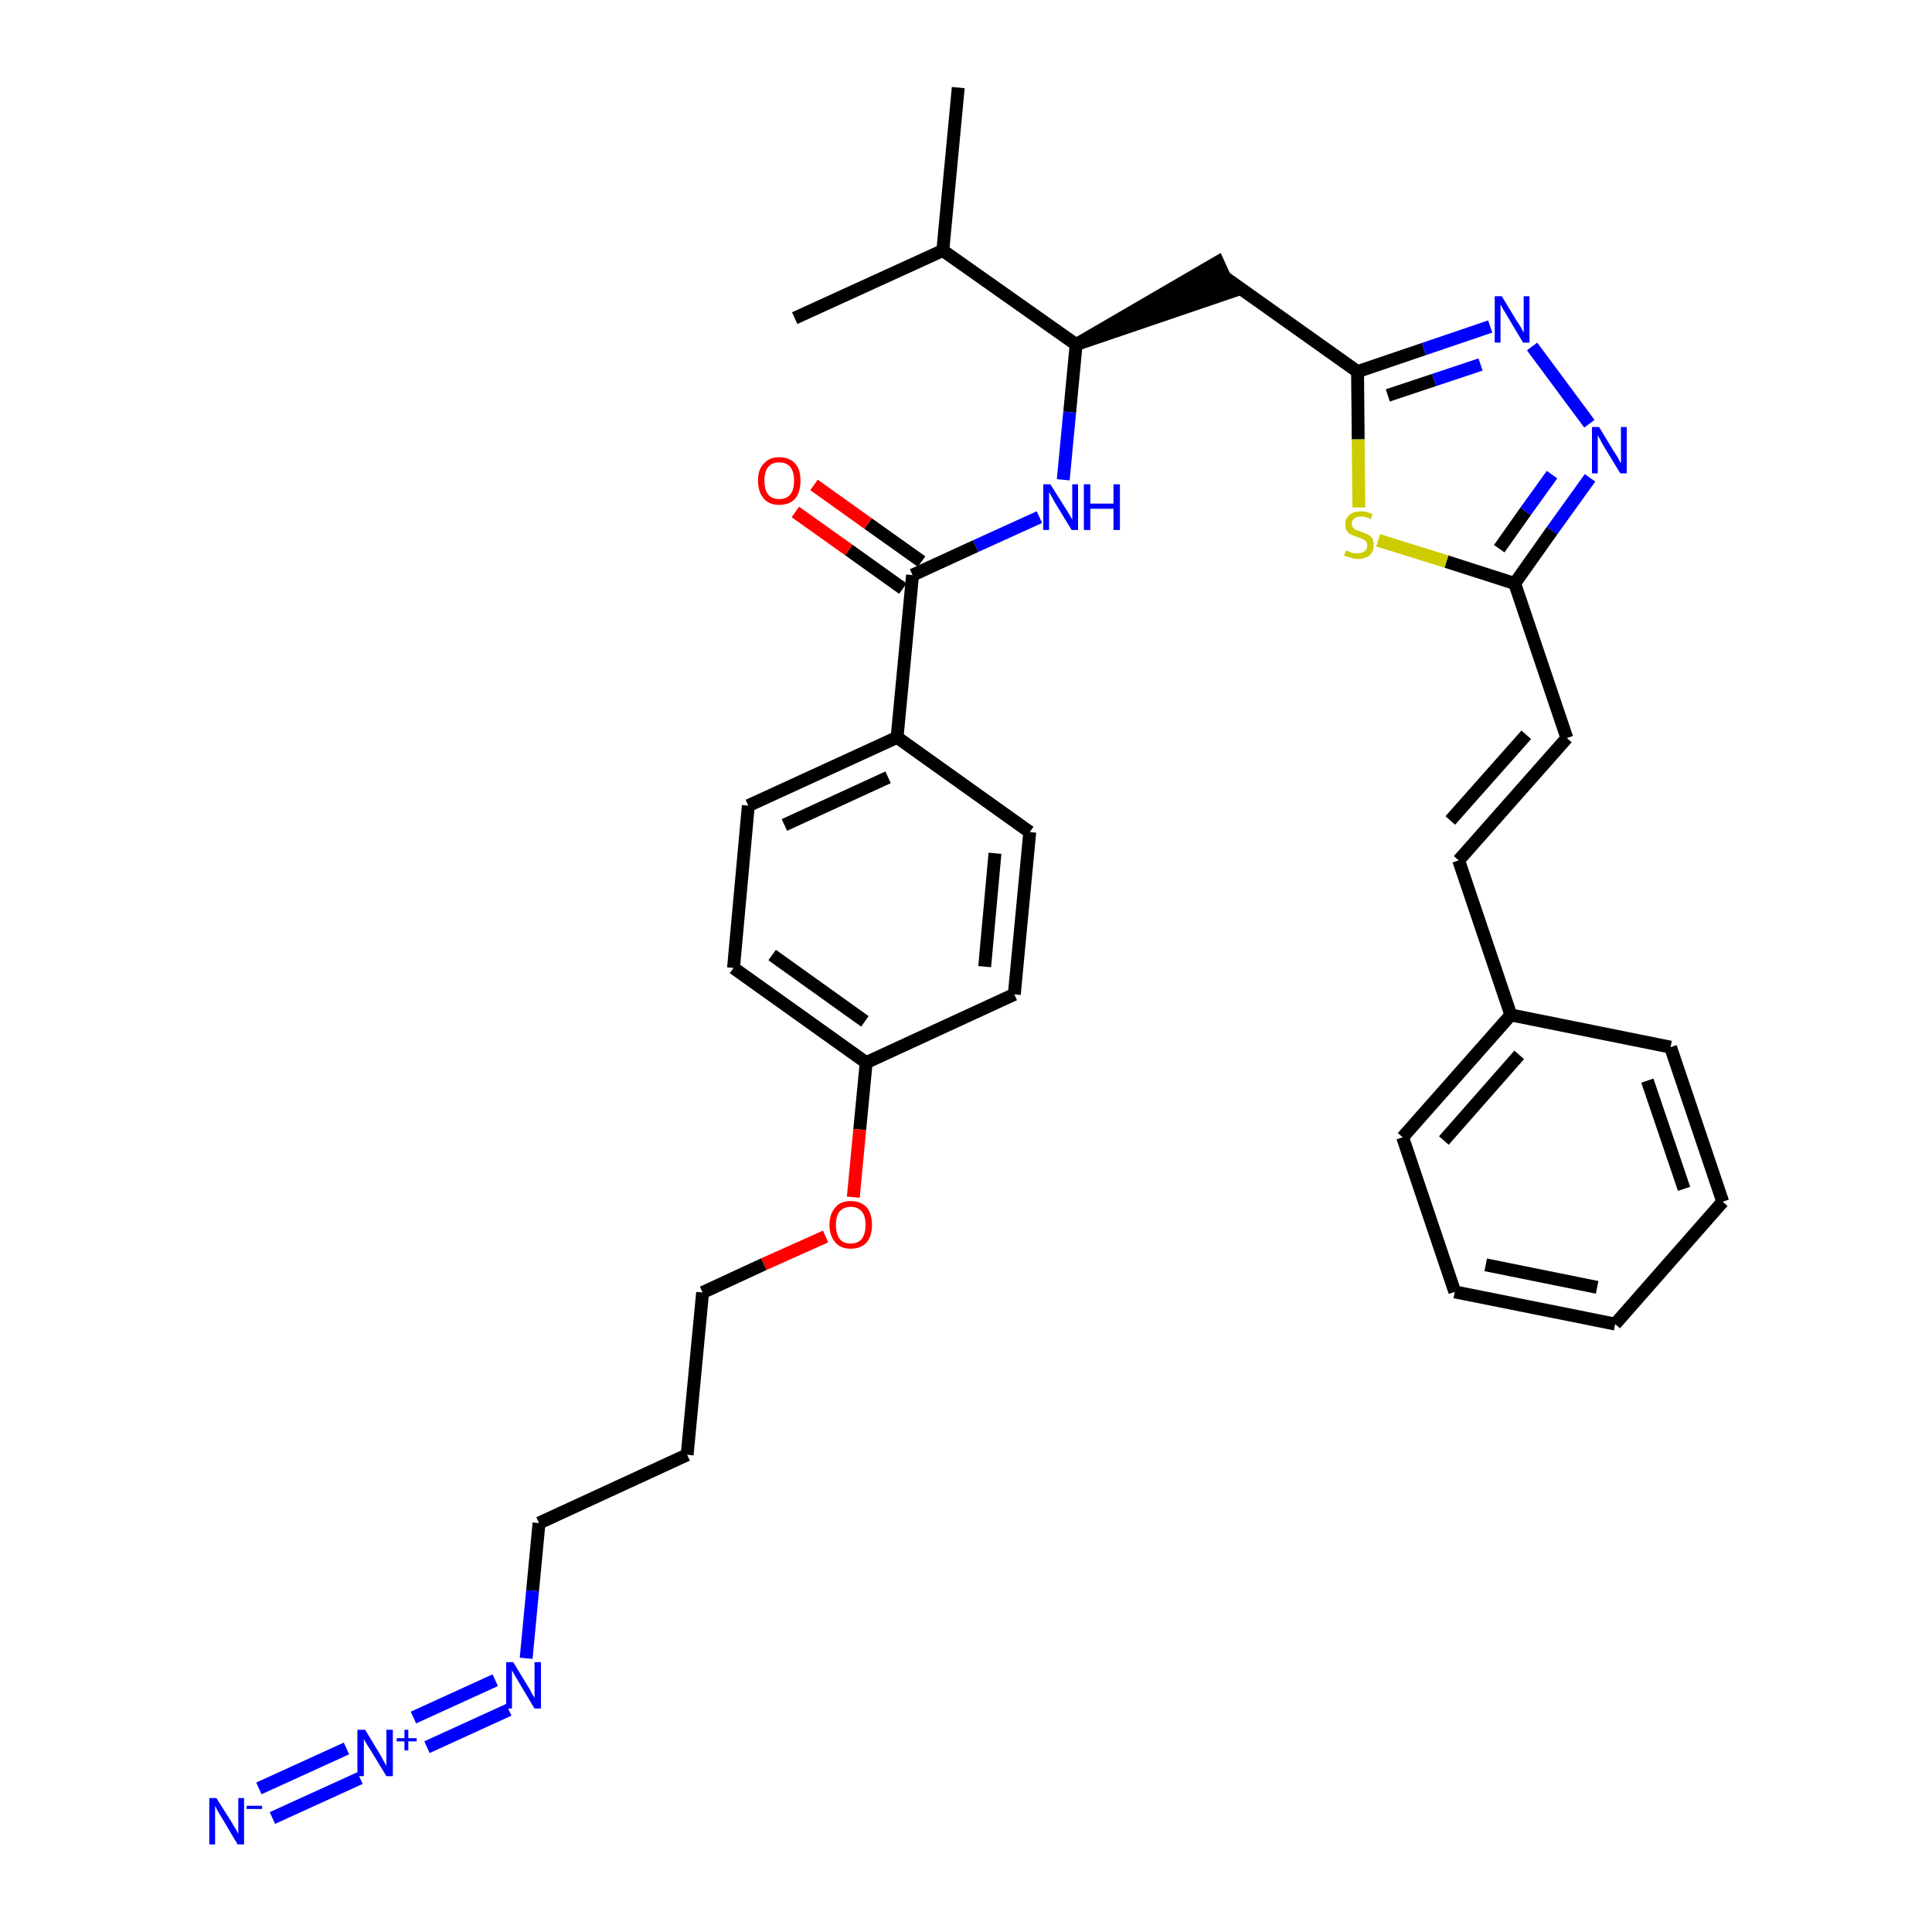 <?xml version='1.0' encoding='iso-8859-1'?>
<svg version='1.1' baseProfile='full'
              xmlns='http://www.w3.org/2000/svg'
                      xmlns:rdkit='http://www.rdkit.org/xml'
                      xmlns:xlink='http://www.w3.org/1999/xlink'
                  xml:space='preserve'
width='300px' height='300px' viewBox='0 0 300 300'>
<!-- END OF HEADER -->
<path class='bond-0 atom-0 atom-1' d='M 148.8,13.6 L 146.4,38.9' style='fill:none;fill-rule:evenodd;stroke:#000000;stroke-width:2.0px;stroke-linecap:butt;stroke-linejoin:miter;stroke-opacity:1' />
<path class='bond-1 atom-1 atom-2' d='M 146.4,38.9 L 123.4,49.4' style='fill:none;fill-rule:evenodd;stroke:#000000;stroke-width:2.0px;stroke-linecap:butt;stroke-linejoin:miter;stroke-opacity:1' />
<path class='bond-2 atom-1 atom-3' d='M 146.4,38.9 L 167.1,53.5' style='fill:none;fill-rule:evenodd;stroke:#000000;stroke-width:2.0px;stroke-linecap:butt;stroke-linejoin:miter;stroke-opacity:1' />
<path class='bond-3 atom-3 atom-4' d='M 167.1,53.5 L 191.2,45.3 L 189.1,40.7 Z' style='fill:#000000;fill-rule:evenodd;fill-opacity:1;stroke:#000000;stroke-width:2.0px;stroke-linecap:butt;stroke-linejoin:miter;stroke-opacity:1;' />
<path class='bond-17 atom-3 atom-18' d='M 167.1,53.5 L 166.1,64.0' style='fill:none;fill-rule:evenodd;stroke:#000000;stroke-width:2.0px;stroke-linecap:butt;stroke-linejoin:miter;stroke-opacity:1' />
<path class='bond-17 atom-3 atom-18' d='M 166.1,64.0 L 165.1,74.5' style='fill:none;fill-rule:evenodd;stroke:#0000FF;stroke-width:2.0px;stroke-linecap:butt;stroke-linejoin:miter;stroke-opacity:1' />
<path class='bond-4 atom-4 atom-5' d='M 190.1,43.0 L 210.8,57.7' style='fill:none;fill-rule:evenodd;stroke:#000000;stroke-width:2.0px;stroke-linecap:butt;stroke-linejoin:miter;stroke-opacity:1' />
<path class='bond-5 atom-5 atom-6' d='M 210.8,57.7 L 221.1,54.2' style='fill:none;fill-rule:evenodd;stroke:#000000;stroke-width:2.0px;stroke-linecap:butt;stroke-linejoin:miter;stroke-opacity:1' />
<path class='bond-5 atom-5 atom-6' d='M 221.1,54.2 L 231.4,50.7' style='fill:none;fill-rule:evenodd;stroke:#0000FF;stroke-width:2.0px;stroke-linecap:butt;stroke-linejoin:miter;stroke-opacity:1' />
<path class='bond-5 atom-5 atom-6' d='M 215.5,61.4 L 222.7,59.0' style='fill:none;fill-rule:evenodd;stroke:#000000;stroke-width:2.0px;stroke-linecap:butt;stroke-linejoin:miter;stroke-opacity:1' />
<path class='bond-5 atom-5 atom-6' d='M 222.7,59.0 L 229.9,56.6' style='fill:none;fill-rule:evenodd;stroke:#0000FF;stroke-width:2.0px;stroke-linecap:butt;stroke-linejoin:miter;stroke-opacity:1' />
<path class='bond-33 atom-17 atom-5' d='M 211.0,78.8 L 210.9,68.2' style='fill:none;fill-rule:evenodd;stroke:#CCCC00;stroke-width:2.0px;stroke-linecap:butt;stroke-linejoin:miter;stroke-opacity:1' />
<path class='bond-33 atom-17 atom-5' d='M 210.9,68.2 L 210.8,57.7' style='fill:none;fill-rule:evenodd;stroke:#000000;stroke-width:2.0px;stroke-linecap:butt;stroke-linejoin:miter;stroke-opacity:1' />
<path class='bond-6 atom-6 atom-7' d='M 237.9,53.8 L 246.8,65.8' style='fill:none;fill-rule:evenodd;stroke:#0000FF;stroke-width:2.0px;stroke-linecap:butt;stroke-linejoin:miter;stroke-opacity:1' />
<path class='bond-7 atom-7 atom-8' d='M 246.9,74.2 L 241.0,82.4' style='fill:none;fill-rule:evenodd;stroke:#0000FF;stroke-width:2.0px;stroke-linecap:butt;stroke-linejoin:miter;stroke-opacity:1' />
<path class='bond-7 atom-7 atom-8' d='M 241.0,82.4 L 235.2,90.6' style='fill:none;fill-rule:evenodd;stroke:#000000;stroke-width:2.0px;stroke-linecap:butt;stroke-linejoin:miter;stroke-opacity:1' />
<path class='bond-7 atom-7 atom-8' d='M 241.0,73.7 L 236.9,79.4' style='fill:none;fill-rule:evenodd;stroke:#0000FF;stroke-width:2.0px;stroke-linecap:butt;stroke-linejoin:miter;stroke-opacity:1' />
<path class='bond-7 atom-7 atom-8' d='M 236.9,79.4 L 232.8,85.2' style='fill:none;fill-rule:evenodd;stroke:#000000;stroke-width:2.0px;stroke-linecap:butt;stroke-linejoin:miter;stroke-opacity:1' />
<path class='bond-8 atom-8 atom-9' d='M 235.2,90.6 L 243.3,114.6' style='fill:none;fill-rule:evenodd;stroke:#000000;stroke-width:2.0px;stroke-linecap:butt;stroke-linejoin:miter;stroke-opacity:1' />
<path class='bond-16 atom-8 atom-17' d='M 235.2,90.6 L 224.6,87.2' style='fill:none;fill-rule:evenodd;stroke:#000000;stroke-width:2.0px;stroke-linecap:butt;stroke-linejoin:miter;stroke-opacity:1' />
<path class='bond-16 atom-8 atom-17' d='M 224.6,87.2 L 214.0,83.9' style='fill:none;fill-rule:evenodd;stroke:#CCCC00;stroke-width:2.0px;stroke-linecap:butt;stroke-linejoin:miter;stroke-opacity:1' />
<path class='bond-9 atom-9 atom-10' d='M 243.3,114.6 L 226.5,133.6' style='fill:none;fill-rule:evenodd;stroke:#000000;stroke-width:2.0px;stroke-linecap:butt;stroke-linejoin:miter;stroke-opacity:1' />
<path class='bond-9 atom-9 atom-10' d='M 237.0,114.1 L 225.2,127.4' style='fill:none;fill-rule:evenodd;stroke:#000000;stroke-width:2.0px;stroke-linecap:butt;stroke-linejoin:miter;stroke-opacity:1' />
<path class='bond-10 atom-10 atom-11' d='M 226.5,133.6 L 234.6,157.6' style='fill:none;fill-rule:evenodd;stroke:#000000;stroke-width:2.0px;stroke-linecap:butt;stroke-linejoin:miter;stroke-opacity:1' />
<path class='bond-11 atom-11 atom-12' d='M 234.6,157.6 L 217.8,176.6' style='fill:none;fill-rule:evenodd;stroke:#000000;stroke-width:2.0px;stroke-linecap:butt;stroke-linejoin:miter;stroke-opacity:1' />
<path class='bond-11 atom-11 atom-12' d='M 235.9,163.8 L 224.2,177.1' style='fill:none;fill-rule:evenodd;stroke:#000000;stroke-width:2.0px;stroke-linecap:butt;stroke-linejoin:miter;stroke-opacity:1' />
<path class='bond-35 atom-16 atom-11' d='M 259.4,162.6 L 234.6,157.6' style='fill:none;fill-rule:evenodd;stroke:#000000;stroke-width:2.0px;stroke-linecap:butt;stroke-linejoin:miter;stroke-opacity:1' />
<path class='bond-12 atom-12 atom-13' d='M 217.8,176.6 L 225.9,200.6' style='fill:none;fill-rule:evenodd;stroke:#000000;stroke-width:2.0px;stroke-linecap:butt;stroke-linejoin:miter;stroke-opacity:1' />
<path class='bond-13 atom-13 atom-14' d='M 225.9,200.6 L 250.8,205.6' style='fill:none;fill-rule:evenodd;stroke:#000000;stroke-width:2.0px;stroke-linecap:butt;stroke-linejoin:miter;stroke-opacity:1' />
<path class='bond-13 atom-13 atom-14' d='M 230.7,196.4 L 248.0,199.9' style='fill:none;fill-rule:evenodd;stroke:#000000;stroke-width:2.0px;stroke-linecap:butt;stroke-linejoin:miter;stroke-opacity:1' />
<path class='bond-14 atom-14 atom-15' d='M 250.8,205.6 L 267.5,186.6' style='fill:none;fill-rule:evenodd;stroke:#000000;stroke-width:2.0px;stroke-linecap:butt;stroke-linejoin:miter;stroke-opacity:1' />
<path class='bond-15 atom-15 atom-16' d='M 267.5,186.6 L 259.4,162.6' style='fill:none;fill-rule:evenodd;stroke:#000000;stroke-width:2.0px;stroke-linecap:butt;stroke-linejoin:miter;stroke-opacity:1' />
<path class='bond-15 atom-15 atom-16' d='M 261.5,184.6 L 255.8,167.8' style='fill:none;fill-rule:evenodd;stroke:#000000;stroke-width:2.0px;stroke-linecap:butt;stroke-linejoin:miter;stroke-opacity:1' />
<path class='bond-18 atom-18 atom-19' d='M 161.4,80.3 L 151.5,84.8' style='fill:none;fill-rule:evenodd;stroke:#0000FF;stroke-width:2.0px;stroke-linecap:butt;stroke-linejoin:miter;stroke-opacity:1' />
<path class='bond-18 atom-18 atom-19' d='M 151.5,84.8 L 141.7,89.3' style='fill:none;fill-rule:evenodd;stroke:#000000;stroke-width:2.0px;stroke-linecap:butt;stroke-linejoin:miter;stroke-opacity:1' />
<path class='bond-19 atom-19 atom-20' d='M 143.1,87.2 L 134.8,81.3' style='fill:none;fill-rule:evenodd;stroke:#000000;stroke-width:2.0px;stroke-linecap:butt;stroke-linejoin:miter;stroke-opacity:1' />
<path class='bond-19 atom-19 atom-20' d='M 134.8,81.3 L 126.4,75.3' style='fill:none;fill-rule:evenodd;stroke:#FF0000;stroke-width:2.0px;stroke-linecap:butt;stroke-linejoin:miter;stroke-opacity:1' />
<path class='bond-19 atom-19 atom-20' d='M 140.2,91.4 L 131.8,85.4' style='fill:none;fill-rule:evenodd;stroke:#000000;stroke-width:2.0px;stroke-linecap:butt;stroke-linejoin:miter;stroke-opacity:1' />
<path class='bond-19 atom-19 atom-20' d='M 131.8,85.4 L 123.5,79.5' style='fill:none;fill-rule:evenodd;stroke:#FF0000;stroke-width:2.0px;stroke-linecap:butt;stroke-linejoin:miter;stroke-opacity:1' />
<path class='bond-20 atom-19 atom-21' d='M 141.7,89.3 L 139.3,114.5' style='fill:none;fill-rule:evenodd;stroke:#000000;stroke-width:2.0px;stroke-linecap:butt;stroke-linejoin:miter;stroke-opacity:1' />
<path class='bond-21 atom-21 atom-22' d='M 139.3,114.5 L 116.2,125.1' style='fill:none;fill-rule:evenodd;stroke:#000000;stroke-width:2.0px;stroke-linecap:butt;stroke-linejoin:miter;stroke-opacity:1' />
<path class='bond-21 atom-21 atom-22' d='M 137.9,120.7 L 121.8,128.1' style='fill:none;fill-rule:evenodd;stroke:#000000;stroke-width:2.0px;stroke-linecap:butt;stroke-linejoin:miter;stroke-opacity:1' />
<path class='bond-34 atom-33 atom-21' d='M 159.9,129.2 L 139.3,114.5' style='fill:none;fill-rule:evenodd;stroke:#000000;stroke-width:2.0px;stroke-linecap:butt;stroke-linejoin:miter;stroke-opacity:1' />
<path class='bond-22 atom-22 atom-23' d='M 116.2,125.1 L 113.9,150.3' style='fill:none;fill-rule:evenodd;stroke:#000000;stroke-width:2.0px;stroke-linecap:butt;stroke-linejoin:miter;stroke-opacity:1' />
<path class='bond-23 atom-23 atom-24' d='M 113.9,150.3 L 134.5,165.0' style='fill:none;fill-rule:evenodd;stroke:#000000;stroke-width:2.0px;stroke-linecap:butt;stroke-linejoin:miter;stroke-opacity:1' />
<path class='bond-23 atom-23 atom-24' d='M 119.9,148.3 L 134.3,158.6' style='fill:none;fill-rule:evenodd;stroke:#000000;stroke-width:2.0px;stroke-linecap:butt;stroke-linejoin:miter;stroke-opacity:1' />
<path class='bond-24 atom-24 atom-25' d='M 134.5,165.0 L 133.5,175.4' style='fill:none;fill-rule:evenodd;stroke:#000000;stroke-width:2.0px;stroke-linecap:butt;stroke-linejoin:miter;stroke-opacity:1' />
<path class='bond-24 atom-24 atom-25' d='M 133.5,175.4 L 132.5,185.9' style='fill:none;fill-rule:evenodd;stroke:#FF0000;stroke-width:2.0px;stroke-linecap:butt;stroke-linejoin:miter;stroke-opacity:1' />
<path class='bond-31 atom-24 atom-32' d='M 134.5,165.0 L 157.5,154.4' style='fill:none;fill-rule:evenodd;stroke:#000000;stroke-width:2.0px;stroke-linecap:butt;stroke-linejoin:miter;stroke-opacity:1' />
<path class='bond-25 atom-25 atom-26' d='M 128.2,192.0 L 118.6,196.3' style='fill:none;fill-rule:evenodd;stroke:#FF0000;stroke-width:2.0px;stroke-linecap:butt;stroke-linejoin:miter;stroke-opacity:1' />
<path class='bond-25 atom-25 atom-26' d='M 118.6,196.3 L 109.1,200.7' style='fill:none;fill-rule:evenodd;stroke:#000000;stroke-width:2.0px;stroke-linecap:butt;stroke-linejoin:miter;stroke-opacity:1' />
<path class='bond-26 atom-26 atom-27' d='M 109.1,200.7 L 106.7,225.9' style='fill:none;fill-rule:evenodd;stroke:#000000;stroke-width:2.0px;stroke-linecap:butt;stroke-linejoin:miter;stroke-opacity:1' />
<path class='bond-27 atom-27 atom-28' d='M 106.7,225.9 L 83.7,236.5' style='fill:none;fill-rule:evenodd;stroke:#000000;stroke-width:2.0px;stroke-linecap:butt;stroke-linejoin:miter;stroke-opacity:1' />
<path class='bond-28 atom-28 atom-29' d='M 83.7,236.5 L 82.7,247.0' style='fill:none;fill-rule:evenodd;stroke:#000000;stroke-width:2.0px;stroke-linecap:butt;stroke-linejoin:miter;stroke-opacity:1' />
<path class='bond-28 atom-28 atom-29' d='M 82.7,247.0 L 81.7,257.5' style='fill:none;fill-rule:evenodd;stroke:#0000FF;stroke-width:2.0px;stroke-linecap:butt;stroke-linejoin:miter;stroke-opacity:1' />
<path class='bond-29 atom-29 atom-30' d='M 76.9,260.9 L 64.2,266.7' style='fill:none;fill-rule:evenodd;stroke:#0000FF;stroke-width:2.0px;stroke-linecap:butt;stroke-linejoin:miter;stroke-opacity:1' />
<path class='bond-29 atom-29 atom-30' d='M 79.0,265.5 L 66.3,271.3' style='fill:none;fill-rule:evenodd;stroke:#0000FF;stroke-width:2.0px;stroke-linecap:butt;stroke-linejoin:miter;stroke-opacity:1' />
<path class='bond-30 atom-30 atom-31' d='M 53.8,271.5 L 40.2,277.7' style='fill:none;fill-rule:evenodd;stroke:#0000FF;stroke-width:2.0px;stroke-linecap:butt;stroke-linejoin:miter;stroke-opacity:1' />
<path class='bond-30 atom-30 atom-31' d='M 55.9,276.1 L 42.3,282.3' style='fill:none;fill-rule:evenodd;stroke:#0000FF;stroke-width:2.0px;stroke-linecap:butt;stroke-linejoin:miter;stroke-opacity:1' />
<path class='bond-32 atom-32 atom-33' d='M 157.5,154.4 L 159.9,129.2' style='fill:none;fill-rule:evenodd;stroke:#000000;stroke-width:2.0px;stroke-linecap:butt;stroke-linejoin:miter;stroke-opacity:1' />
<path class='bond-32 atom-32 atom-33' d='M 152.9,150.1 L 154.5,132.5' style='fill:none;fill-rule:evenodd;stroke:#000000;stroke-width:2.0px;stroke-linecap:butt;stroke-linejoin:miter;stroke-opacity:1' />
<path  class='atom-6' d='M 233.2 46.0
L 235.5 49.8
Q 235.8 50.2, 236.2 50.9
Q 236.5 51.5, 236.6 51.6
L 236.6 46.0
L 237.5 46.0
L 237.5 53.2
L 236.5 53.2
L 234.0 49.0
Q 233.7 48.5, 233.4 48.0
Q 233.1 47.4, 233.0 47.3
L 233.0 53.2
L 232.1 53.2
L 232.1 46.0
L 233.2 46.0
' fill='#0000FF'/>
<path  class='atom-7' d='M 248.3 66.3
L 250.6 70.1
Q 250.9 70.5, 251.3 71.2
Q 251.6 71.9, 251.7 71.9
L 251.7 66.3
L 252.6 66.3
L 252.6 73.5
L 251.6 73.5
L 249.1 69.4
Q 248.8 68.9, 248.5 68.3
Q 248.2 67.8, 248.1 67.6
L 248.1 73.5
L 247.2 73.5
L 247.2 66.3
L 248.3 66.3
' fill='#0000FF'/>
<path  class='atom-17' d='M 209.0 85.5
Q 209.1 85.5, 209.4 85.6
Q 209.8 85.8, 210.1 85.9
Q 210.5 85.9, 210.9 85.9
Q 211.5 85.9, 211.9 85.6
Q 212.3 85.3, 212.3 84.7
Q 212.3 84.3, 212.1 84.1
Q 211.9 83.8, 211.6 83.7
Q 211.3 83.6, 210.8 83.4
Q 210.2 83.2, 209.8 83.0
Q 209.4 82.9, 209.2 82.5
Q 208.9 82.1, 208.9 81.4
Q 208.9 80.5, 209.5 80.0
Q 210.1 79.4, 211.3 79.4
Q 212.2 79.4, 213.1 79.8
L 212.9 80.6
Q 212.0 80.2, 211.4 80.2
Q 210.7 80.2, 210.3 80.5
Q 209.9 80.8, 209.9 81.3
Q 209.9 81.7, 210.1 81.9
Q 210.3 82.2, 210.6 82.3
Q 210.9 82.4, 211.4 82.6
Q 212.0 82.8, 212.4 83.0
Q 212.8 83.2, 213.1 83.6
Q 213.3 84.0, 213.3 84.7
Q 213.3 85.7, 212.7 86.2
Q 212.0 86.8, 210.9 86.8
Q 210.3 86.8, 209.8 86.6
Q 209.3 86.5, 208.7 86.3
L 209.0 85.5
' fill='#CCCC00'/>
<path  class='atom-18' d='M 163.1 75.2
L 165.5 79.0
Q 165.7 79.3, 166.1 80.0
Q 166.5 80.7, 166.5 80.7
L 166.5 75.2
L 167.4 75.2
L 167.4 82.3
L 166.4 82.3
L 163.9 78.2
Q 163.6 77.7, 163.3 77.1
Q 163.0 76.6, 162.9 76.4
L 162.9 82.3
L 162.0 82.3
L 162.0 75.2
L 163.1 75.2
' fill='#0000FF'/>
<path  class='atom-18' d='M 168.3 75.2
L 169.3 75.2
L 169.3 78.2
L 172.9 78.2
L 172.9 75.2
L 173.9 75.2
L 173.9 82.3
L 172.9 82.3
L 172.9 79.0
L 169.3 79.0
L 169.3 82.3
L 168.3 82.3
L 168.3 75.2
' fill='#0000FF'/>
<path  class='atom-20' d='M 117.7 74.6
Q 117.7 72.9, 118.6 72.0
Q 119.4 71.0, 121.0 71.0
Q 122.6 71.0, 123.5 72.0
Q 124.3 72.9, 124.3 74.6
Q 124.3 76.4, 123.5 77.4
Q 122.6 78.4, 121.0 78.4
Q 119.4 78.4, 118.6 77.4
Q 117.7 76.4, 117.7 74.6
M 121.0 77.5
Q 122.1 77.5, 122.7 76.8
Q 123.3 76.1, 123.3 74.6
Q 123.3 73.2, 122.7 72.5
Q 122.1 71.8, 121.0 71.8
Q 119.9 71.8, 119.3 72.5
Q 118.7 73.2, 118.7 74.6
Q 118.7 76.1, 119.3 76.8
Q 119.9 77.5, 121.0 77.5
' fill='#FF0000'/>
<path  class='atom-25' d='M 128.8 190.2
Q 128.8 188.5, 129.7 187.5
Q 130.5 186.5, 132.1 186.5
Q 133.7 186.5, 134.6 187.5
Q 135.4 188.5, 135.4 190.2
Q 135.4 191.9, 134.6 192.9
Q 133.7 193.9, 132.1 193.9
Q 130.5 193.9, 129.7 192.9
Q 128.8 191.9, 128.8 190.2
M 132.1 193.1
Q 133.2 193.1, 133.8 192.4
Q 134.4 191.6, 134.4 190.2
Q 134.4 188.8, 133.8 188.1
Q 133.2 187.4, 132.1 187.4
Q 131.0 187.4, 130.4 188.1
Q 129.8 188.8, 129.8 190.2
Q 129.8 191.6, 130.4 192.4
Q 131.0 193.1, 132.1 193.1
' fill='#FF0000'/>
<path  class='atom-29' d='M 79.7 258.1
L 82.0 261.9
Q 82.3 262.3, 82.6 263.0
Q 83.0 263.6, 83.0 263.7
L 83.0 258.1
L 84.0 258.1
L 84.0 265.3
L 83.0 265.3
L 80.5 261.1
Q 80.2 260.6, 79.9 260.1
Q 79.6 259.5, 79.5 259.4
L 79.5 265.3
L 78.6 265.3
L 78.6 258.1
L 79.7 258.1
' fill='#0000FF'/>
<path  class='atom-30' d='M 56.7 268.6
L 59.0 272.4
Q 59.2 272.8, 59.6 273.5
Q 60.0 274.2, 60.0 274.2
L 60.0 268.6
L 61.0 268.6
L 61.0 275.8
L 60.0 275.8
L 57.5 271.7
Q 57.2 271.2, 56.8 270.6
Q 56.5 270.1, 56.5 269.9
L 56.5 275.8
L 55.5 275.8
L 55.5 268.6
L 56.7 268.6
' fill='#0000FF'/>
<path  class='atom-30' d='M 61.6 269.9
L 62.8 269.9
L 62.8 268.6
L 63.4 268.6
L 63.4 269.9
L 64.7 269.9
L 64.7 270.4
L 63.4 270.4
L 63.4 271.8
L 62.8 271.8
L 62.8 270.4
L 61.6 270.4
L 61.6 269.9
' fill='#0000FF'/>
<path  class='atom-31' d='M 33.6 279.2
L 36.0 283.0
Q 36.2 283.4, 36.6 284.0
Q 37.0 284.7, 37.0 284.8
L 37.0 279.2
L 37.9 279.2
L 37.9 286.4
L 36.9 286.4
L 34.4 282.2
Q 34.1 281.7, 33.8 281.2
Q 33.5 280.6, 33.4 280.4
L 33.4 286.4
L 32.5 286.4
L 32.5 279.2
L 33.6 279.2
' fill='#0000FF'/>
<path  class='atom-31' d='M 38.3 280.4
L 40.7 280.4
L 40.7 280.9
L 38.3 280.9
L 38.3 280.4
' fill='#0000FF'/>
</svg>
